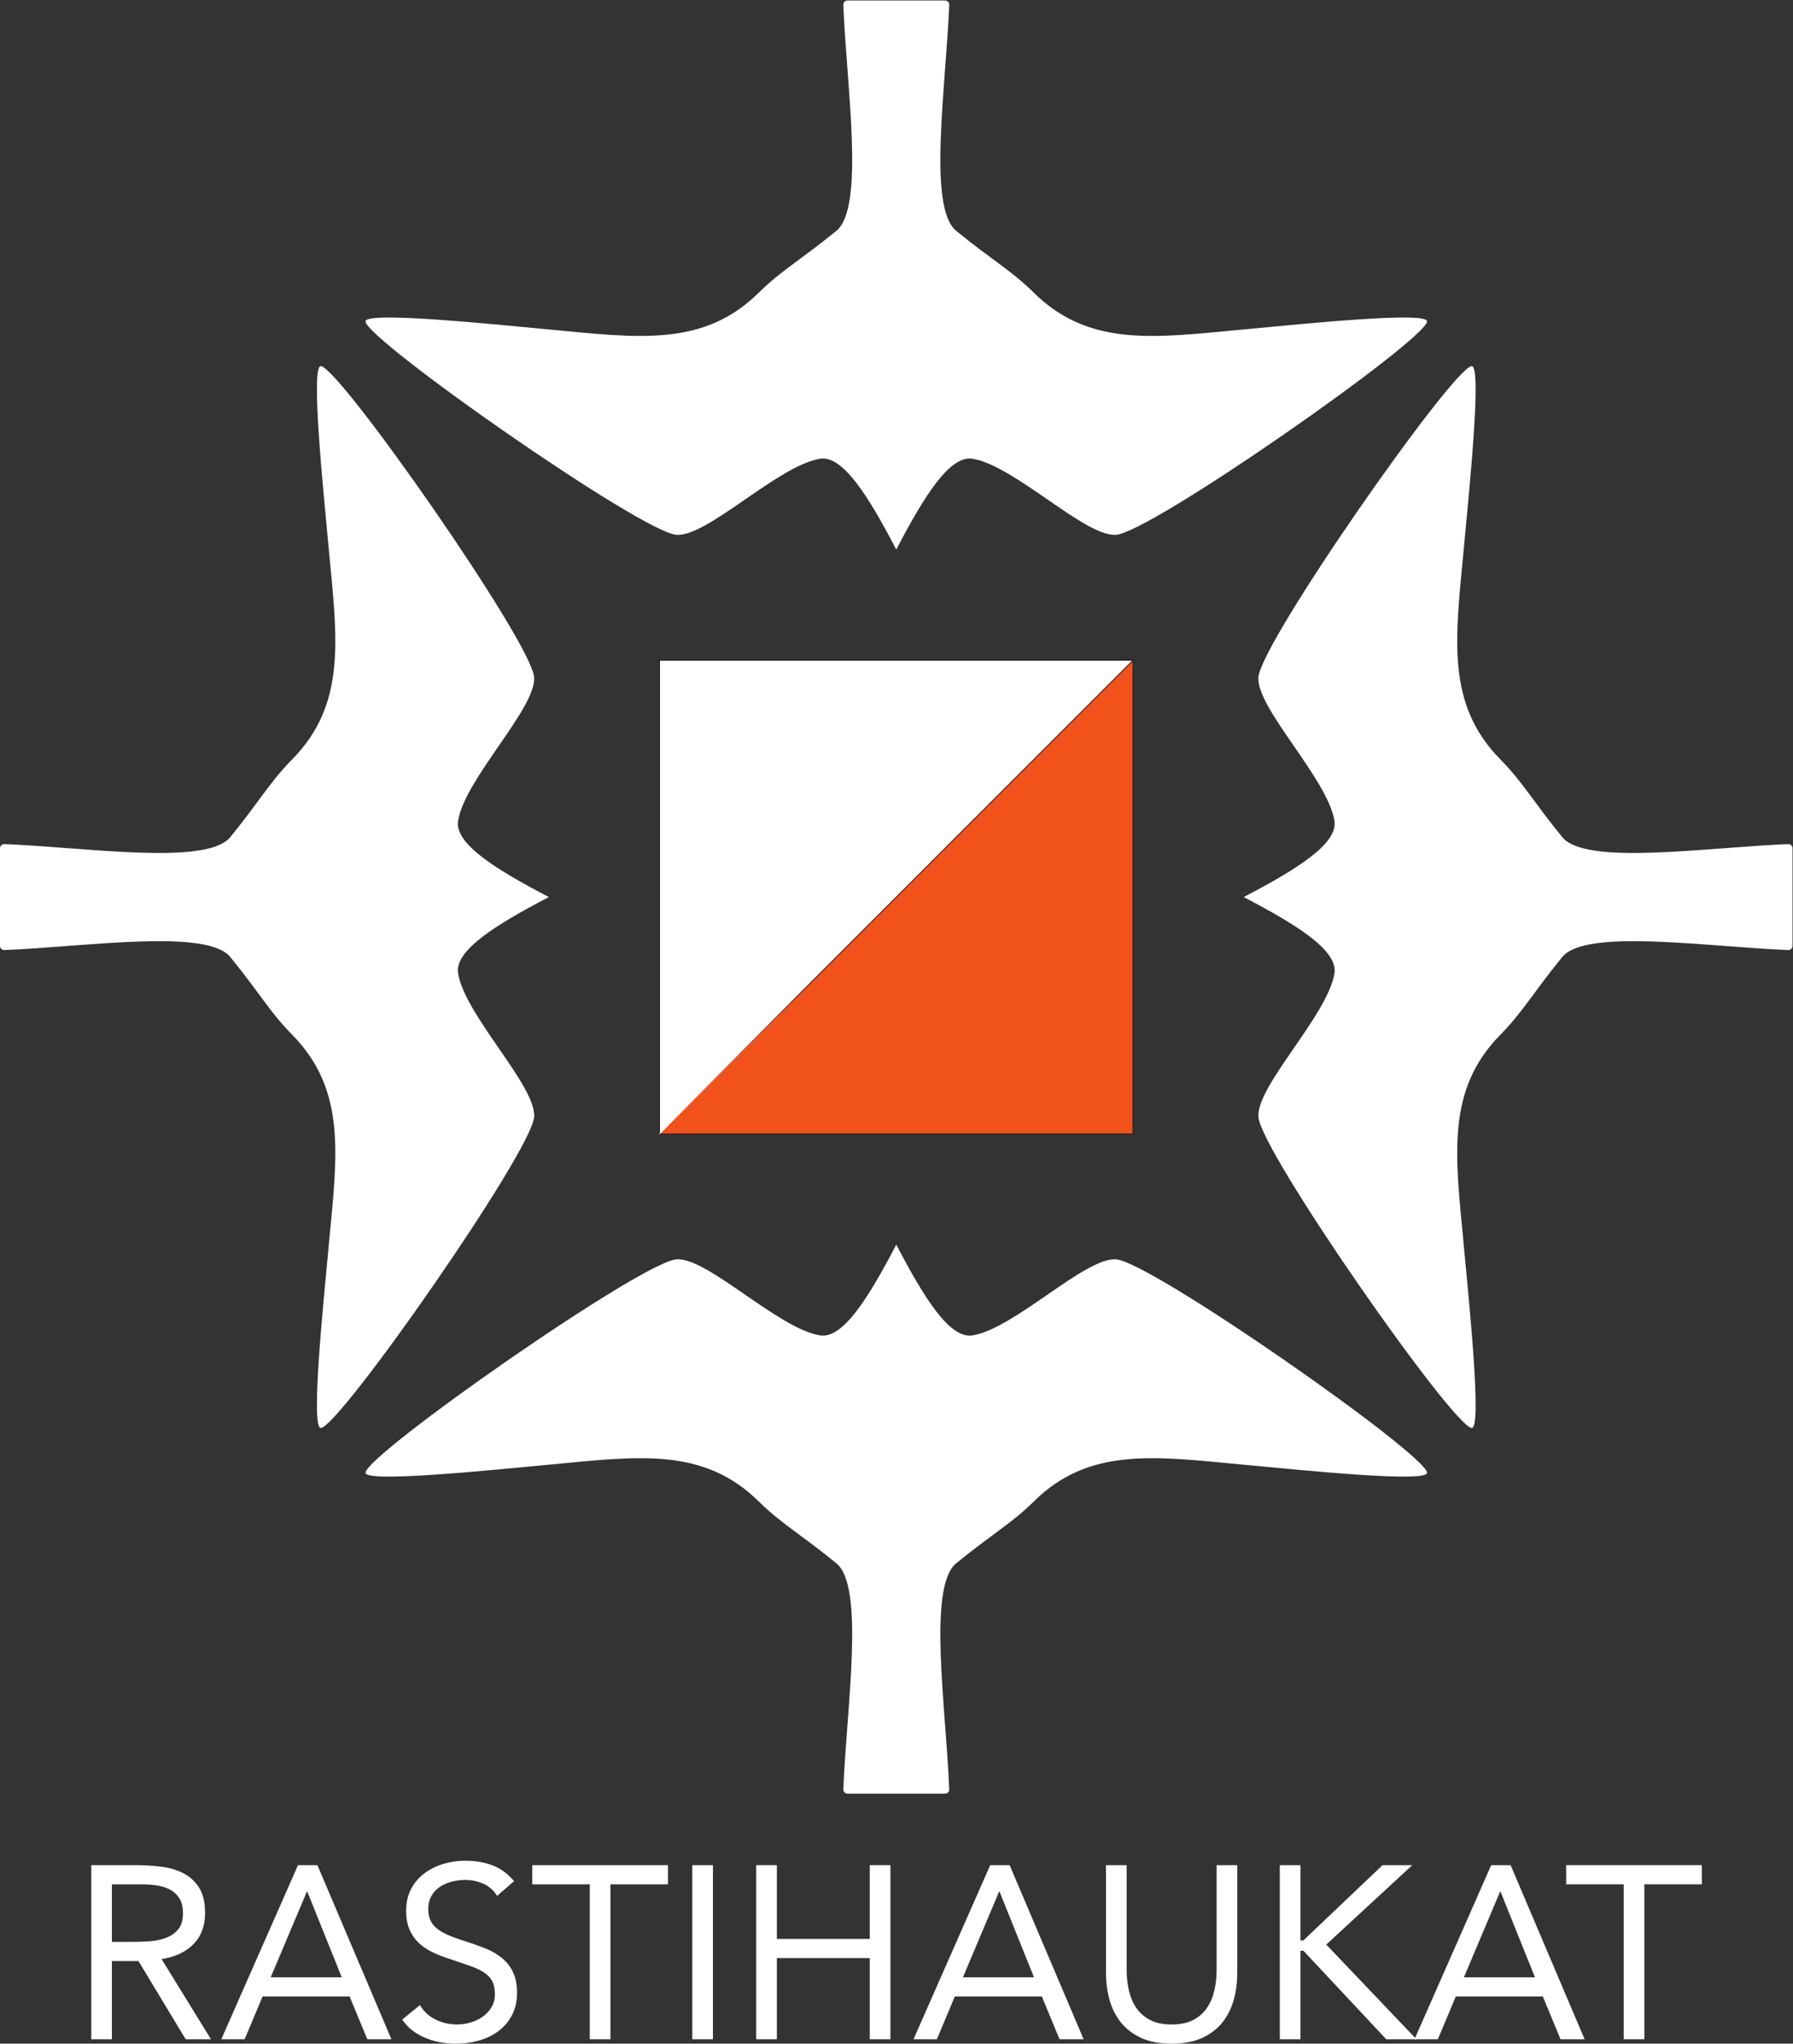 <?xml version="1.0" encoding="UTF-8" standalone="no"?>
<!-- Created with Inkscape (http://www.inkscape.org/) -->

<svg
   version="1.1"
   id="svg2"
   width="700.04"
   height="797.64"
   viewBox="0 0 700.04 797.64"
   sodipodi:docname="Rastihaukkalogo-neg.eps"
   xmlns:inkscape="http://www.inkscape.org/namespaces/inkscape"
   xmlns:sodipodi="http://sodipodi.sourceforge.net/DTD/sodipodi-0.dtd"
   xmlns="http://www.w3.org/2000/svg"
   xmlns:svg="http://www.w3.org/2000/svg">
  <rect x="0" y="0" width="700.04" height="797.64" fill="#333333" stroke="none"/>
  <defs
     id="defs6">
    <linearGradient
       x1="0"
       y1="0"
       x2="1"
       y2="0"
       gradientUnits="userSpaceOnUse"
       gradientTransform="matrix(1388.87,0,0,1388.87,1930.7,-2758.98)"
       spreadMethod="pad"
       id="linearGradient36">
      <stop
         style="stop-opacity:1;stop-color:#ffffff"
         offset="0"
         id="stop30" />
      <stop
         style="stop-opacity:1;stop-color:#231f20"
         offset="0.321"
         id="stop32" />
      <stop
         style="stop-opacity:1;stop-color:#231f20"
         offset="1"
         id="stop34" />
    </linearGradient>
  </defs>
  <sodipodi:namedview
     id="namedview4"
     pagecolor="#ffffff"
     bordercolor="#000000"
     borderopacity="0.25"
     inkscape:showpageshadow="2"
     inkscape:pageopacity="0.0"
     inkscape:pagecheckerboard="0"
     inkscape:deskcolor="#d1d1d1" />
  <g
     id="g8"
     inkscape:groupmode="layer"
     inkscape:label="ink_ext_XXXXXX"
     transform="matrix(1.333,0,0,-1.333,0,797.64)">
    <g
       id="g10"
       transform="scale(0.1)">
      <path
         d="m 2625.13,4374.82 c 81.92,157.02 156.83,276.84 223.62,265.78 123.45,-20.44 330.03,-229.56 420.24,-222.71 102.98,7.83 906.37,569.49 910.69,624.58 2.36,30.16 -351.41,-5.8 -542.31,-23.77 -255.35,-24.03 -447.24,-51.83 -609.29,108.03 -66.72,65.83 -123.97,96.48 -227.64,181.32 -84.02,68.77 -29.52,424.08 -20.19,661.73 0.27,6.9 -5.29,12.55 -12.19,12.55 h -142.93 -142.92 c -6.9,0 -12.47,-5.65 -12.2,-12.55 9.33,-237.65 63.84,-592.96 -20.19,-661.73 -103.66,-84.84 -160.92,-115.49 -227.64,-181.32 -162.04,-159.86 -353.93,-132.06 -609.28,-108.03 -190.91,17.97 -544.68,53.93 -542.31,23.77 4.32,-55.09 807.7,-616.75 910.69,-624.58 90.2,-6.85 296.78,202.27 420.23,222.71 66.79,11.06 141.7,-108.76 223.62,-265.78"
         style="fill:#ffffff;fill-opacity:1;fill-rule:nonzero;stroke:none"
         id="path12" />
      <path
         d="m 2625.13,2339.61 c -81.92,-157.03 -156.83,-276.85 -223.62,-265.79 -123.45,20.45 -330.03,229.57 -420.24,222.71 -102.98,-7.82 -906.36,-569.48 -910.69,-624.57 -2.36,-30.16 351.41,5.79 542.31,23.76 255.35,24.03 447.25,51.84 609.29,-108.03 66.72,-65.82 123.97,-96.48 227.64,-181.32 84.02,-68.77 29.52,-424.069 20.19,-661.729 -0.27,-6.891 5.29,-12.539 12.2,-12.539 h 142.92 142.92 c 6.9,0 12.47,5.648 12.2,12.539 -9.33,237.66 -63.84,592.959 20.19,661.729 103.66,84.84 160.92,115.5 227.64,181.32 162.04,159.87 353.94,132.06 609.28,108.03 190.91,-17.97 544.68,-53.92 542.31,-23.76 -4.32,55.09 -807.7,616.75 -910.68,624.57 -90.21,6.86 -296.79,-202.26 -420.24,-222.71 -66.79,-11.06 -141.7,108.76 -223.62,265.79"
         style="fill:#ffffff;fill-opacity:1;fill-rule:nonzero;stroke:none"
         id="path14" />
      <path
         d="m 3642.75,3357.21 c 157.03,-81.92 276.84,-156.83 265.78,-223.62 -20.44,-123.45 -229.56,-330.03 -222.71,-420.23 7.83,-102.99 569.49,-906.37 624.58,-910.69 30.16,-2.37 -5.8,351.4 -23.76,542.31 -24.04,255.35 -51.84,447.24 108.03,609.28 65.82,66.72 96.48,123.98 181.32,227.64 68.77,84.03 424.07,29.52 661.72,20.2 6.9,-0.28 12.55,5.29 12.55,12.19 v 142.92 142.93 c 0,6.9 -5.65,12.46 -12.55,12.19 -237.65,-9.33 -592.95,-63.83 -661.72,20.2 -84.84,103.66 -115.5,160.91 -181.32,227.63 -159.87,162.05 -132.07,353.94 -108.03,609.29 17.96,190.9 53.92,544.67 23.76,542.31 -55.09,-4.32 -616.75,-807.7 -624.58,-910.69 -6.85,-90.21 202.27,-296.79 222.71,-420.24 11.06,-66.78 -108.75,-141.7 -265.78,-223.62"
         style="fill:#ffffff;fill-opacity:1;fill-rule:nonzero;stroke:none"
         id="path16" />
      <path
         d="m 1607.51,3357.21 c -157.02,-81.92 -276.84,-156.83 -265.78,-223.62 20.44,-123.45 229.56,-330.03 222.71,-420.23 -7.83,-102.99 -569.487,-906.37 -624.581,-910.69 -30.156,-2.37 5.797,351.4 23.766,542.31 24.031,255.35 51.835,447.24 -108.031,609.28 -65.824,66.72 -96.481,123.98 -181.321,227.64 -68.765,84.03 -424.074,29.52 -661.726,20.2 C 5.652,3201.82 0,3207.39 0,3214.29 v 142.92 142.93 c 0,6.9 5.652,12.46 12.547,12.19 237.652,-9.33 592.961,-63.83 661.726,20.2 84.84,103.66 115.497,160.91 181.321,227.63 159.866,162.05 132.062,353.94 108.031,609.29 -17.969,190.9 -53.922,544.67 -23.766,542.31 55.094,-4.32 616.751,-807.7 624.581,-910.69 6.85,-90.21 -202.27,-296.79 -222.71,-420.24 -11.06,-66.78 108.76,-141.7 265.78,-223.62"
         style="fill:#ffffff;fill-opacity:1;fill-rule:nonzero;stroke:none"
         id="path18" />
      <path
         d="M 3318.68,4050.76 V 2663.66 H 1931.58"
         style="fill:#f1511b;fill-opacity:1;fill-rule:nonzero;stroke:none"
         id="path20" />
      <path
         d="M 3318.68,4050.76 V 2663.66 H 1931.58"
         style="fill:none;stroke:#231f20;stroke-width:2.5;stroke-linecap:butt;stroke-linejoin:miter;stroke-miterlimit:10;stroke-dasharray:none;stroke-opacity:1"
         id="path22" />
      <path
         d="m 1931.58,2663.66 v 1387.1 h 1387.1"
         style="fill:#ffffff;fill-opacity:1;fill-rule:nonzero;stroke:none"
         id="path24" />
      <path
         d="m 1931.58,2663.66 v 1387.1 h 1387.1"
         style="fill:none;stroke:#100f0d;stroke-width:2.5;stroke-linecap:butt;stroke-linejoin:miter;stroke-miterlimit:10;stroke-dasharray:none;stroke-opacity:1"
         id="path26" />
      <path
         d="m 3318.68,4050.76 -1387.1,-1387.1 1387.1,1387.1"
         style="fill:#ffffff;fill-opacity:1;fill-rule:nonzero;stroke:none"
         id="path28" />
      <path
         d="M 3318.68,4050.76 1931.58,2663.66 Z"
         style="fill:none;stroke:url(#linearGradient36);stroke-width:2.5;stroke-linecap:butt;stroke-linejoin:miter;stroke-miterlimit:10;stroke-dasharray:none;stroke-opacity:1"
         id="path38" />
      <path
         d="m 327.773,298.07 h 54.004 c 16.797,0 34.2,0.481 52.2,1.45 18,0.96 34.558,4.07 49.679,9.359 15.117,5.269 27.594,13.551 37.438,24.84 9.836,11.269 14.761,27.472 14.761,48.59 0,18.25 -3.597,32.882 -10.8,43.929 -7.2,11.032 -16.68,19.551 -28.438,25.563 -11.769,5.988 -24.965,9.957 -39.601,11.879 -14.649,1.91 -29.407,2.879 -44.282,2.879 h -84.961 z m -60.476,224.641 h 130.32 c 24.477,0 48.832,-1.43 73.078,-4.313 24.231,-2.878 45.957,-9.117 65.16,-18.718 19.196,-9.61 34.793,-23.649 46.801,-42.121 11.992,-18.489 18,-43.571 18,-75.25 0,-37.43 -11.285,-67.668 -33.84,-90.707 C 544.25,268.551 513.051,253.91 473.219,247.668 L 617.934,12.961 H 543.773 L 405.539,241.918 H 327.773 V 12.961 H 267.297 V 522.711"
         style="fill:#ffffff;fill-opacity:1;fill-rule:nonzero;stroke:none"
         id="path40" />
      <path
         d="M 900.172,444.961 H 898.73 L 792.891,194.391 h 208.079 z m -27.359,77.75 h 56.878 L 1146.41,12.961 h -70.56 L 1024.01,138.238 H 769.133 L 716.574,12.961 H 648.176 L 872.813,522.711"
         style="fill:#ffffff;fill-opacity:1;fill-rule:nonzero;stroke:none"
         id="path42" />
      <path
         d="m 1456.01,432.711 c -10.08,16.32 -23.52,28.199 -40.32,35.648 -16.81,7.43 -34.33,11.161 -52.56,11.161 -13.45,0 -26.64,-1.692 -39.6,-5.04 -12.96,-3.371 -24.6,-8.41 -34.92,-15.128 -10.33,-6.723 -18.61,-15.59 -24.84,-26.641 -6.25,-11.039 -9.36,-24 -9.36,-38.871 0,-11.531 1.8,-21.719 5.4,-30.602 3.6,-8.886 9.47,-16.918 17.64,-24.117 8.16,-7.203 19.19,-13.93 33.12,-20.172 13.91,-6.238 30.96,-12.48 51.12,-18.719 19.67,-6.242 38.75,-12.96 57.24,-20.152 18.47,-7.199 34.8,-16.316 48.96,-27.367 14.15,-11.039 25.44,-24.832 33.84,-41.391 8.39,-16.57 12.6,-37.332 12.6,-62.281 0,-25.449 -5.04,-47.519 -15.12,-66.238 -10.08,-18.723 -23.4,-34.199 -39.96,-46.441 C 1442.69,24.121 1423.61,15 1402.01,8.988 1380.41,3 1358.09,0 1335.05,0 c -14.88,0 -29.77,1.328 -44.64,3.949 -14.89,2.652 -29.16,6.73 -42.84,12.25 -13.68,5.512 -26.53,12.711 -38.52,21.602 -12,8.879 -22.32,19.797 -30.96,32.758 l 51.84,42.48 c 11.03,-18.719 26.39,-32.879 46.08,-42.48 19.67,-9.609 40.55,-14.398 62.64,-14.398 12.96,0 26.03,1.91 39.24,5.758 13.19,3.832 25.07,9.473 35.64,16.922 10.55,7.441 19.19,16.668 25.92,27.719 6.71,11.039 10.08,23.761 10.08,38.16 0,15.84 -2.64,28.679 -7.92,38.519 -5.29,9.832 -13.45,18.364 -24.48,25.563 -11.05,7.187 -24.97,13.679 -41.76,19.437 -16.81,5.75 -36.49,12.473 -59.04,20.16 -18.25,5.762 -35.05,12.352 -50.4,19.801 -15.37,7.43 -28.69,16.551 -39.96,27.36 -11.29,10.8 -20.16,23.761 -26.64,38.882 -6.48,15.118 -9.72,33.227 -9.72,54.36 0,24.48 4.79,45.828 14.4,64.078 9.59,18.23 22.55,33.48 38.88,45.723 16.31,12.238 34.8,21.476 55.44,27.718 20.63,6.231 42.23,9.36 64.8,9.36 28.8,0 55.08,-4.45 78.84,-13.321 23.76,-8.89 45,-24.371 63.72,-46.441 l -49.68,-43.207"
         style="fill:#ffffff;fill-opacity:1;fill-rule:nonzero;stroke:none"
         id="path44" />
      <path
         d="M 1956.41,466.559 H 1787.93 V 12.961 h -60.48 V 466.559 h -168.48 v 56.152 h 397.44 v -56.152"
         style="fill:#ffffff;fill-opacity:1;fill-rule:nonzero;stroke:none"
         id="path46" />
      <path
         d="m 2027.68,522.711 h 60.48 V 12.961 h -60.48 V 522.711"
         style="fill:#ffffff;fill-opacity:1;fill-rule:nonzero;stroke:none"
         id="path48" />
      <path
         d="m 2214.88,522.711 h 60.48 V 306.719 h 272.16 V 522.711 H 2608 V 12.961 h -60.48 V 250.559 H 2275.36 V 12.961 h -60.48 V 522.711"
         style="fill:#ffffff;fill-opacity:1;fill-rule:nonzero;stroke:none"
         id="path50" />
      <path
         d="m 2927.67,444.961 h -1.44 l -105.84,-250.57 h 208.08 z m -27.36,77.75 h 56.87 L 3173.9,12.961 h -70.54 L 3051.5,138.238 H 2796.63 L 2744.07,12.961 h -68.4 l 224.64,509.75"
         style="fill:#ffffff;fill-opacity:1;fill-rule:nonzero;stroke:none"
         id="path52" />
      <path
         d="m 3623.91,207.359 c 0,-27.847 -3.48,-54.25 -10.44,-79.211 -6.97,-24.957 -18.01,-46.917 -33.12,-65.879 C 3565.23,43.309 3545.43,28.191 3520.95,16.918 3496.47,5.641 3466.7,0 3431.67,0 c -35.04,0 -64.8,5.641 -89.28,16.918 -24.48,11.273 -44.28,26.391 -59.41,45.352 -15.11,18.961 -26.16,40.922 -33.11,65.879 -6.96,24.961 -10.44,51.364 -10.44,79.211 v 315.352 h 60.48 V 215.988 c 0,-20.636 2.16,-40.558 6.48,-59.75 4.32,-19.207 11.52,-36.25 21.59,-51.117 10.09,-14.89 23.52,-26.762 40.33,-35.641 16.79,-8.891 37.91,-13.32 63.36,-13.32 25.44,0 46.55,4.43 63.36,13.32 16.79,8.879 30.24,20.75 40.32,35.641 10.08,14.867 17.28,31.91 21.6,51.117 4.32,19.192 6.47,39.114 6.47,59.75 v 306.723 h 60.49 V 207.359"
         style="fill:#ffffff;fill-opacity:1;fill-rule:nonzero;stroke:none"
         id="path54" />
      <path
         d="m 3748.46,522.711 h 60.48 V 302.398 h 8.64 l 231.84,220.313 h 87.12 L 3884.55,290.16 4148.78,12.961 h -88.56 L 3817.58,272.16 h -8.64 V 12.961 h -60.48 V 522.711"
         style="fill:#ffffff;fill-opacity:1;fill-rule:nonzero;stroke:none"
         id="path56" />
      <path
         d="m 4395.02,444.961 h -1.44 l -105.84,-250.57 h 208.08 z m -27.36,77.75 h 56.88 L 4641.26,12.961 H 4570.7 L 4518.85,138.238 H 4263.98 L 4211.42,12.961 h -68.41 l 224.65,509.75"
         style="fill:#ffffff;fill-opacity:1;fill-rule:nonzero;stroke:none"
         id="path58" />
      <path
         d="M 4984.69,466.559 H 4816.22 V 12.961 h -60.49 V 466.559 h -168.48 v 56.152 h 397.44 v -56.152"
         style="fill:#ffffff;fill-opacity:1;fill-rule:nonzero;stroke:none"
         id="path60" />
    </g>
  </g>
</svg>
